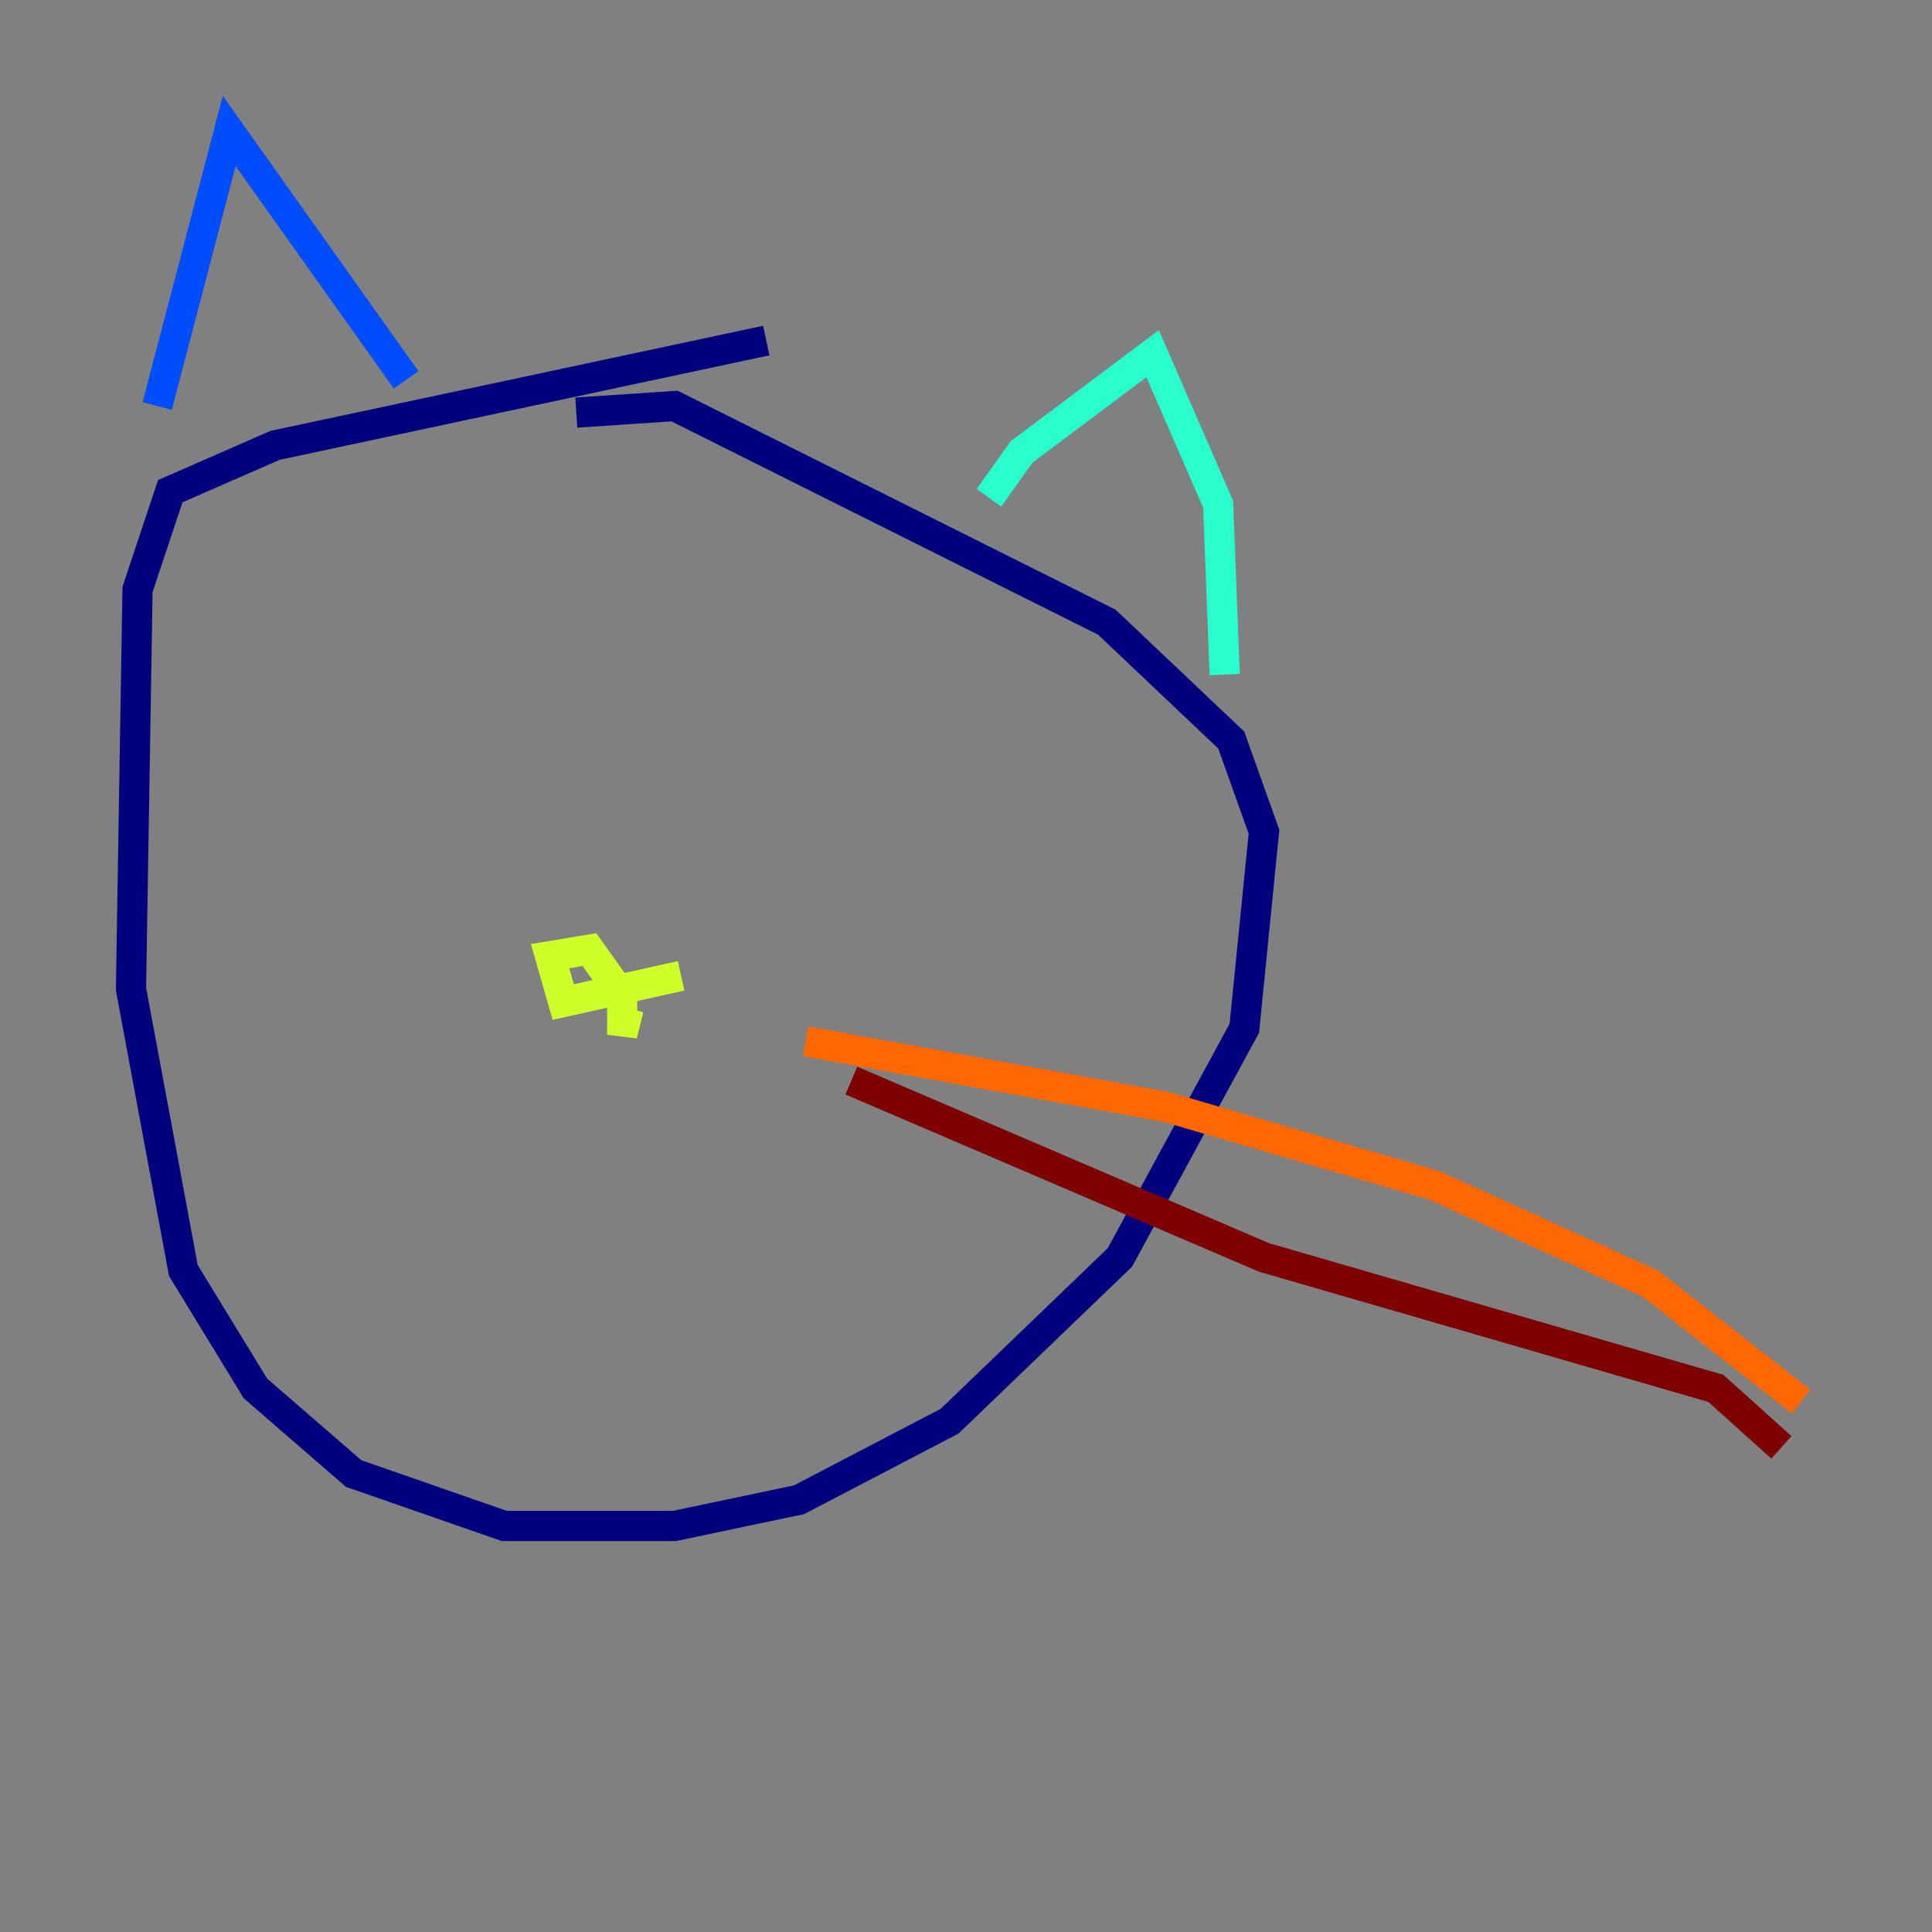 <?xml version="1.0" encoding="utf-8" ?>
<svg baseProfile="tiny" height="128" version="1.2" viewBox="0,0,128,128" width="128" xmlns="http://www.w3.org/2000/svg" xmlns:ev="http://www.w3.org/2001/xml-events" xmlns:xlink="http://www.w3.org/1999/xlink"><rect x="0" y="0" width="128" height="128" fill="#808080" stroke="none"/><defs /><polyline fill="none" points="50.766,22.563 18.224,29.505 11.281,32.542 9.112,39.051 8.678,65.519 12.149,84.176 16.922,91.986 23.43,97.627 33.41,101.098 44.691,101.098 52.936,99.363 62.915,94.156 74.197,83.308 82.441,68.122 83.742,55.105 81.573,49.031 73.329,41.22 44.691,26.902 38.183,27.336" stroke="#00007f" stroke-width="2" /><polyline fill="none" points="10.414,26.902 15.186,8.678 26.902,25.166" stroke="#004cff" stroke-width="2" /><polyline fill="none" points="65.519,32.976 67.688,29.939 76.366,23.43 80.705,33.41 81.139,44.691" stroke="#29ffcd" stroke-width="2" /><polyline fill="none" points="45.125,64.651 37.315,66.386 36.447,63.349 39.051,62.915 41.22,65.953 41.22,68.556 41.654,66.82" stroke="#cdff29" stroke-width="2" /><polyline fill="none" points="53.37,68.99 77.234,73.329 95.024,78.536 109.342,85.044 119.322,92.854" stroke="#ff6700" stroke-width="2" /><polyline fill="none" points="56.407,71.593 83.742,83.308 113.681,91.986 118.02,95.891" stroke="#7f0000" stroke-width="2" /></svg>